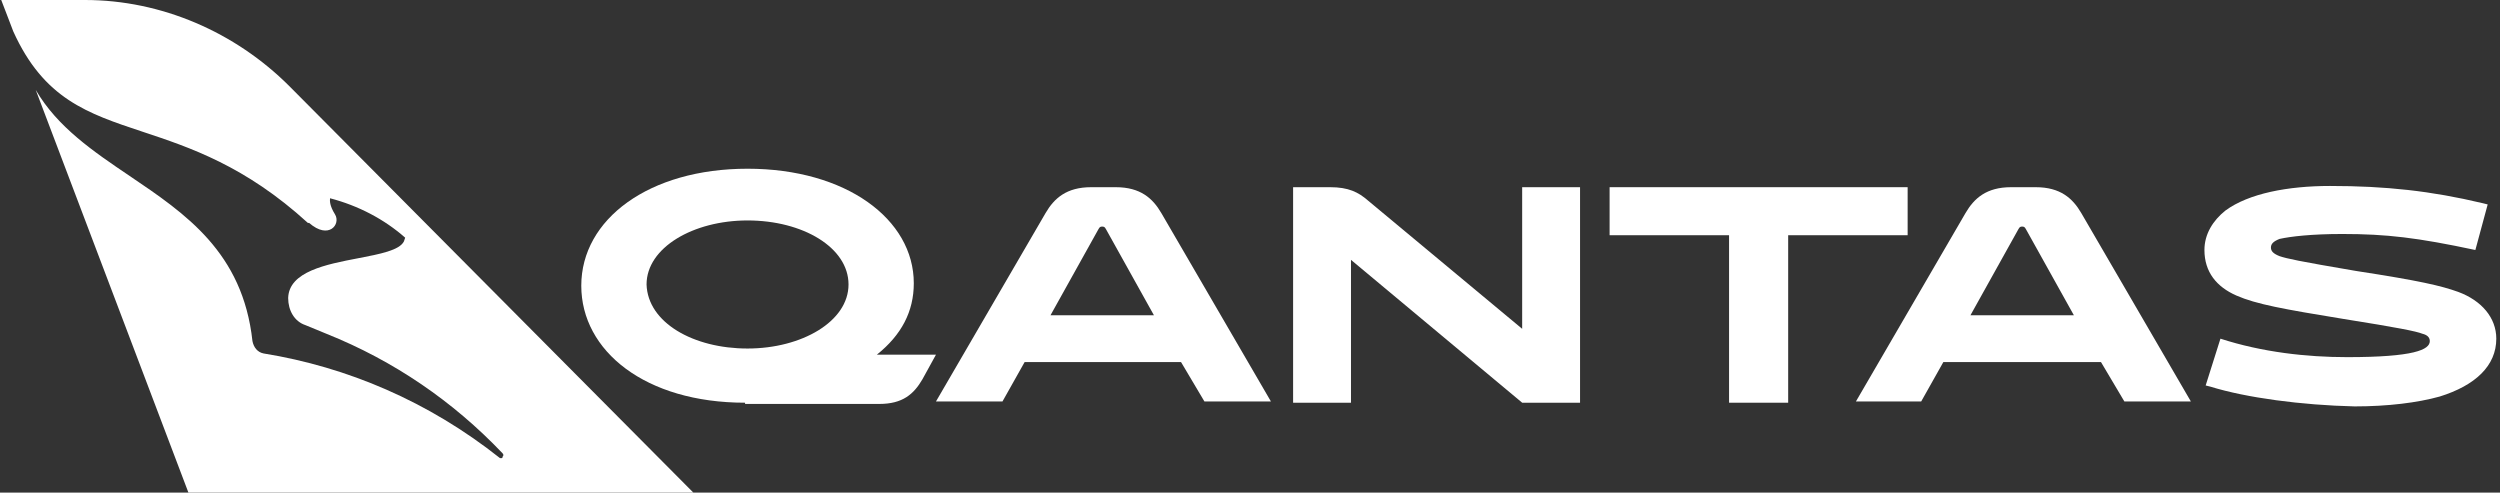<svg fill="none" height="40" viewBox="0 0 203 40" width="203" xmlns="http://www.w3.org/2000/svg" xmlns:xlink="http://www.w3.org/1999/xlink"><rect x="0" y="0" width="203" height="40" fill="#333333" stroke="none"/><clipPath id="a"><path d="m0 0h203v40h-203z"/></clipPath><g clip-path="url(#a)" fill="#fff"><path clip-rule="evenodd" d="m.6 1.3-.5-1.3h6.8c6.2 0 12.2 2.6 16.6 7l32.8 33h-41l-12.4-32.7c1.773 3.034 4.68 4.997 7.631 6.99 4.538 3.064 9.181 6.199 9.969 13.41.1.5.4.9.9 1 6.8 1.1 13.4 3.9 19.2 8.5h.1c.1 0 .1 0 .1-.1.1-.1.1-.2 0-.3-4-4.2-8.8-7.5-14.3-9.7l-1.7-.7c-.9-.3-1.4-1.2-1.4-2.2.06-2.15 3.081-2.731 5.696-3.233 1.763-.339 3.341-.642 3.704-1.367l.1-.3c-1.7-1.5-3.8-2.6-6.1-3.2 0 .011-.001.025-.003.043-.012.148-.044.543.403 1.258.5.8-.5 2.1-2.1.7h-.1c-5.085-4.639-9.593-6.134-13.427-7.406-4.465-1.481-8.015-2.659-10.496-8.148z" fill-rule="evenodd"/><path d="m60.5 32.7c-8.1 0-13.3-4.2-13.3-9.5 0-5.4 5.5-9.5 13.5-9.5s13.5 4.1 13.5 9.3c0 2.3-1 4.2-3 5.8h4.8l-1.1 2c-.7 1.2-1.6 2-3.5 2h-10.9zm.2-4.4c4.4 0 8.2-2.2 8.2-5.2s-3.7-5.2-8.2-5.2c-4.4 0-8.2 2.2-8.2 5.2.1 3.1 3.8 5.2 8.2 5.2z"/><path d="m95.9 29.4h-12.7l-1.8 3.2h-5.4l8.9-15.3c.7-1.2 1.7-2.1 3.7-2.1h2c2 0 3 .9 3.7 2.1l8.9 15.3h-5.4zm-10.6-3.8h8.4l-3.9-7c-.1-.2-.2-.2-.3-.2s-.2 0-.3.2z"/><path d="m128.3 15.2v17.5h-4.7l-13.9-11.6v11.6h-4.7v-17.5h3c1.5 0 2.3.4 3.1 1.1l12.5 10.4v-11.5z"/><path d="m145.2 19.1v13.6h-4.8v-13.6h-9.7v-3.9h24.2v3.9z"/><path d="m170.6 29.4h-12.8l-1.8 3.2h-5.3l8.9-15.3c.7-1.2 1.7-2.1 3.7-2.1h2c2 0 3 .9 3.7 2.1l8.9 15.3h-5.4zm-10.6-3.8h8.4l-3.9-7c-.1-.2-.2-.2-.3-.2s-.2 0-.3.2z"/><path d="m179.5 31.4-.4-.1 1.2-3.8c3.4 1.1 7 1.5 10.3 1.5 5.4 0 6.7-.6 6.7-1.3 0-.3-.2-.5-.6-.6-.5-.2-2-.5-6.4-1.2-4.9-.8-7.1-1.2-8.7-1.9s-2.6-1.9-2.6-3.7c0-1.3.7-2.4 1.7-3.2 1.9-1.4 5.1-2 8.5-2 4.5 0 8.2.4 12.4 1.4l.4.1-1 3.7c-4.7-1-7.2-1.3-10.8-1.3-2.5 0-4.2.2-5.1.4-.5.2-.7.4-.7.7s.2.5.7.7c.6.2 1.5.4 6.2 1.2 5.2.8 6.9 1.2 8.3 1.7 1.9.7 3.1 2.1 3.1 3.8 0 2.2-1.7 3.8-4.6 4.7-1.8.5-4.2.8-6.9.8-4.3-.1-8.8-.7-11.7-1.6z"/></g></svg>